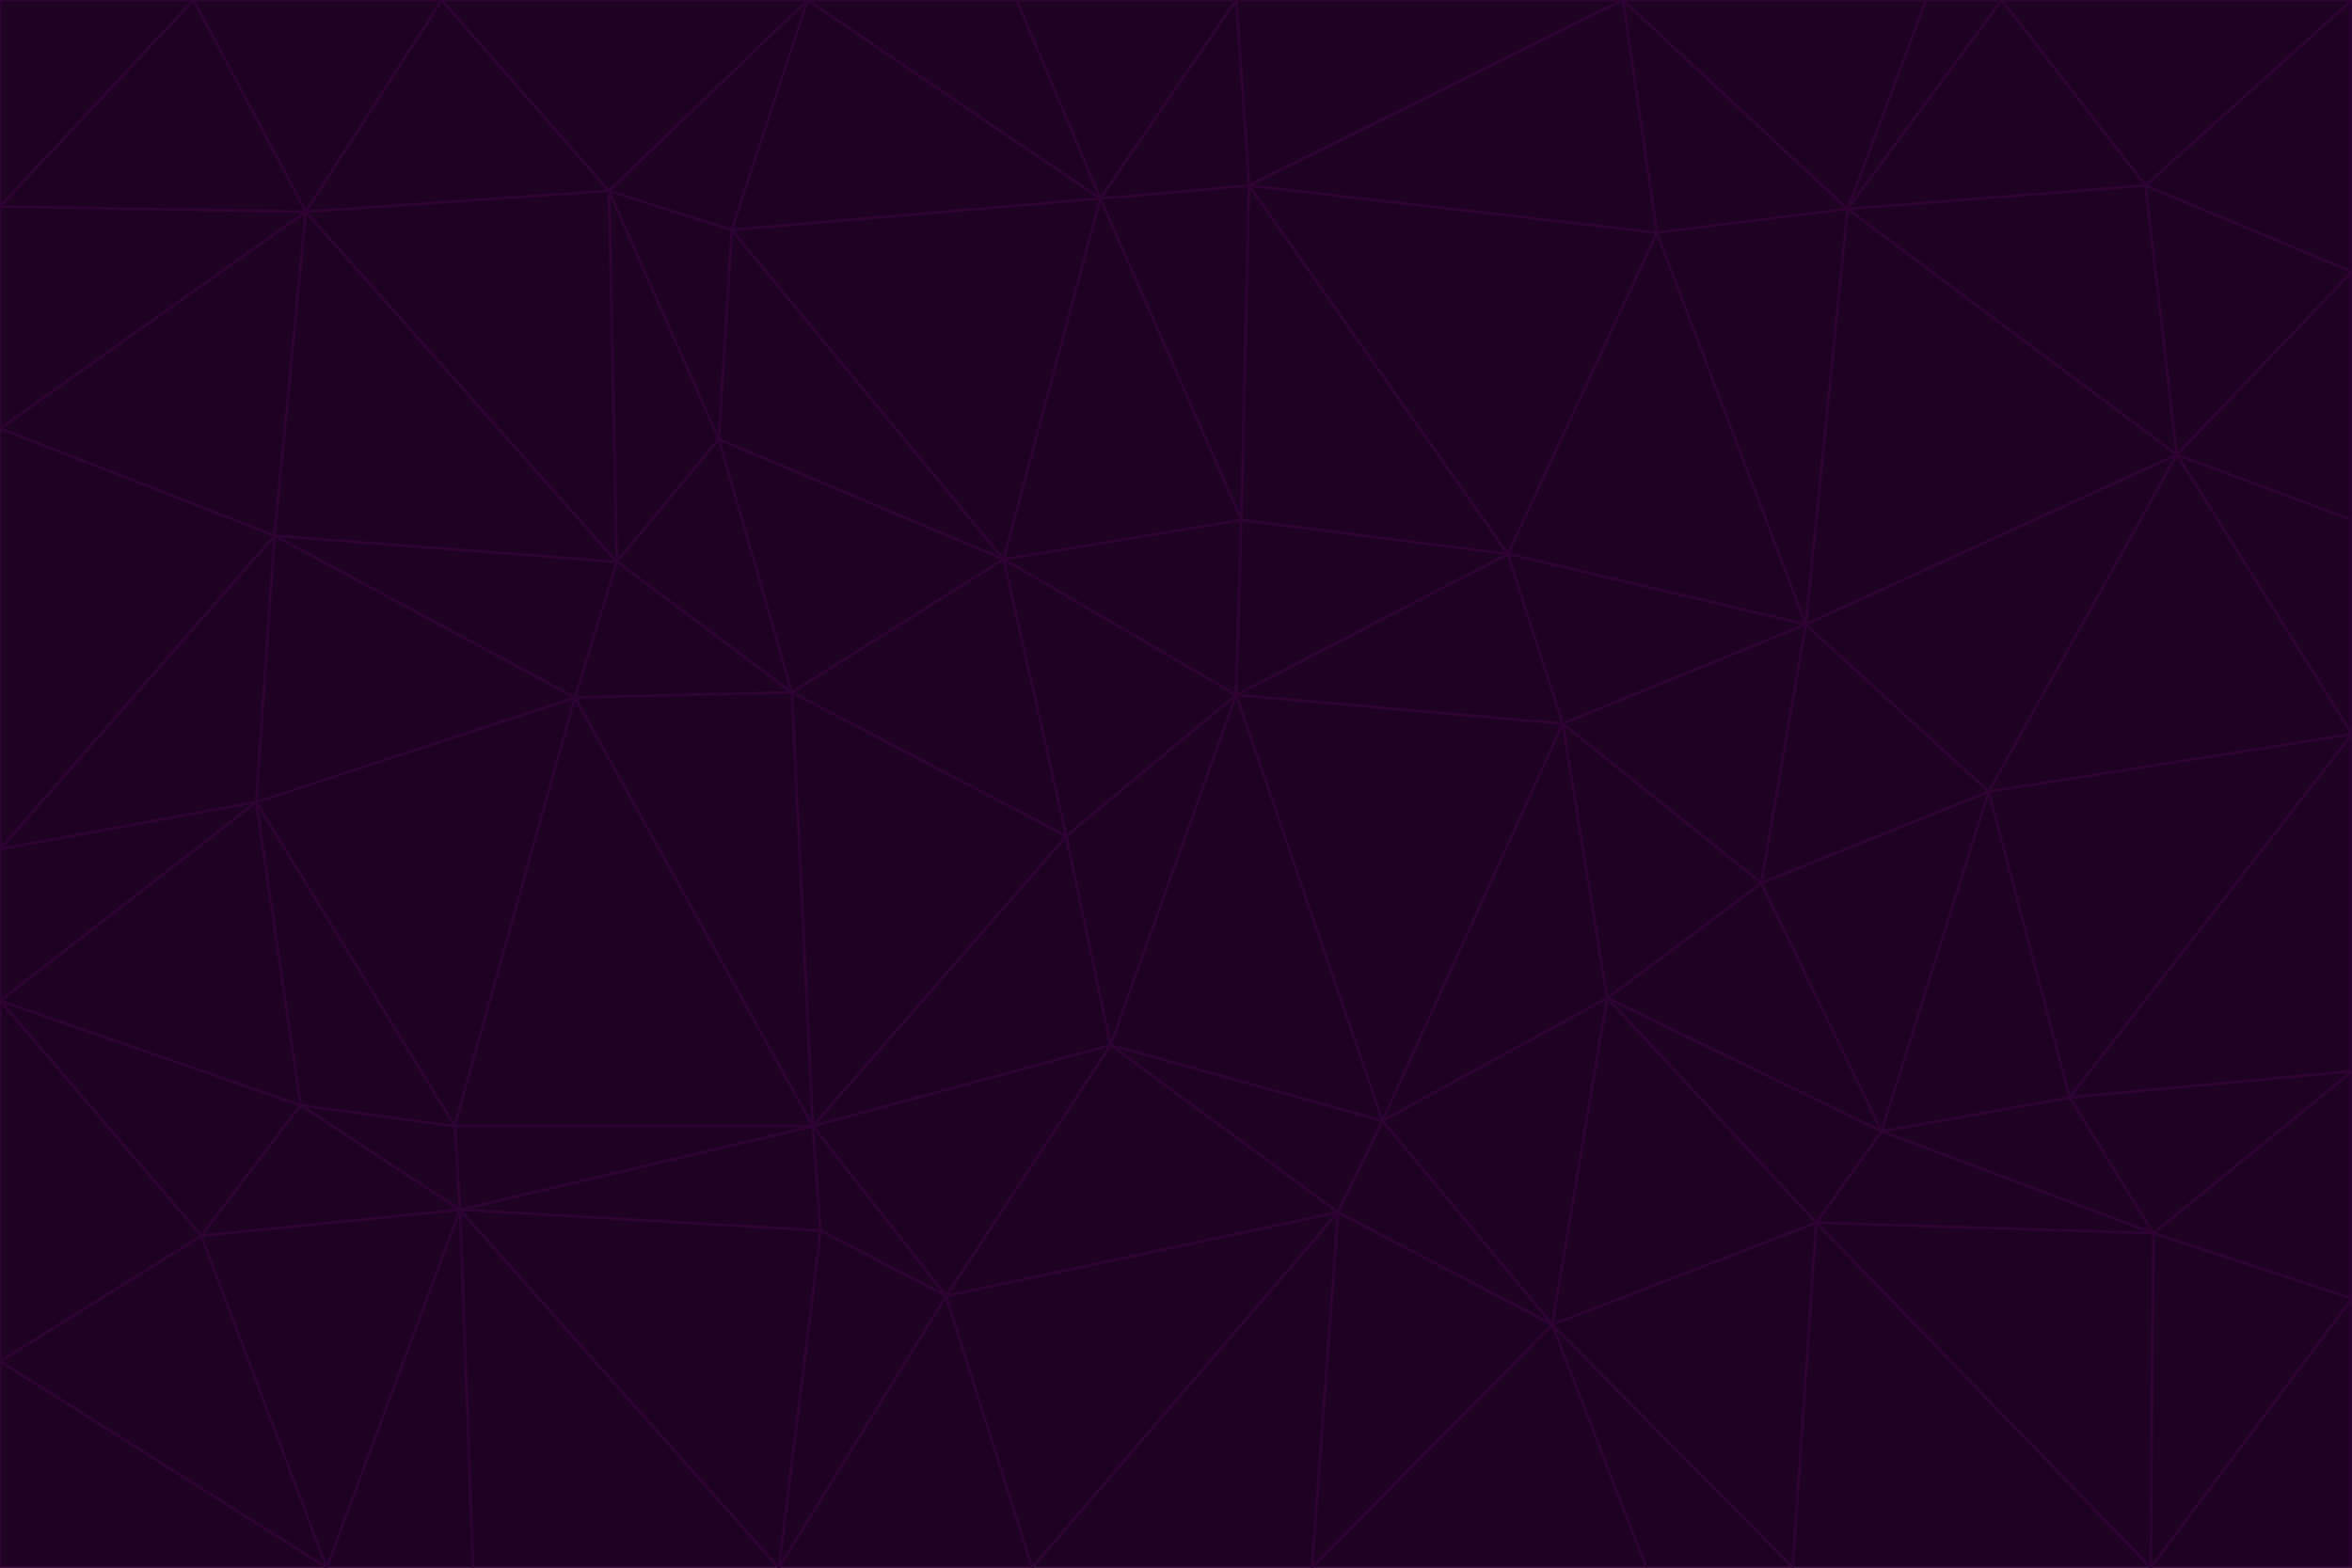 <svg id="visual" viewBox="0 0 900 600" width="900" height="600" xmlns="http://www.w3.org/2000/svg" xmlns:xlink="http://www.w3.org/1999/xlink" version="1.1"><g stroke-width="1" stroke-linejoin="bevel"><path d="M473 266L475 199L384 214Z" fill="#1e0123" stroke="#2e0233"></path><path d="M384 214L408 320L473 266Z" fill="#1e0123" stroke="#2e0233"></path><path d="M384 214L303 265L408 320Z" fill="#1e0123" stroke="#2e0233"></path><path d="M598 277L577 212L473 266Z" fill="#1e0123" stroke="#2e0233"></path><path d="M473 266L577 212L475 199Z" fill="#1e0123" stroke="#2e0233"></path><path d="M478 71L421 76L475 199Z" fill="#1e0123" stroke="#2e0233"></path><path d="M475 199L421 76L384 214Z" fill="#1e0123" stroke="#2e0233"></path><path d="M384 214L275 168L303 265Z" fill="#1e0123" stroke="#2e0233"></path><path d="M577 212L478 71L475 199Z" fill="#1e0123" stroke="#2e0233"></path><path d="M311 431L425 400L408 320Z" fill="#1e0123" stroke="#2e0233"></path><path d="M408 320L425 400L473 266Z" fill="#1e0123" stroke="#2e0233"></path><path d="M529 429L598 277L473 266Z" fill="#1e0123" stroke="#2e0233"></path><path d="M280 88L275 168L384 214Z" fill="#1e0123" stroke="#2e0233"></path><path d="M275 168L236 215L303 265Z" fill="#1e0123" stroke="#2e0233"></path><path d="M303 265L311 431L408 320Z" fill="#1e0123" stroke="#2e0233"></path><path d="M309 0L280 88L421 76Z" fill="#1e0123" stroke="#2e0233"></path><path d="M421 76L280 88L384 214Z" fill="#1e0123" stroke="#2e0233"></path><path d="M275 168L233 73L236 215Z" fill="#1e0123" stroke="#2e0233"></path><path d="M236 215L220 267L303 265Z" fill="#1e0123" stroke="#2e0233"></path><path d="M425 400L529 429L473 266Z" fill="#1e0123" stroke="#2e0233"></path><path d="M220 267L311 431L303 265Z" fill="#1e0123" stroke="#2e0233"></path><path d="M425 400L512 464L529 429Z" fill="#1e0123" stroke="#2e0233"></path><path d="M621 0L473 0L478 71Z" fill="#1e0123" stroke="#2e0233"></path><path d="M478 71L473 0L421 76Z" fill="#1e0123" stroke="#2e0233"></path><path d="M473 0L389 0L421 76Z" fill="#1e0123" stroke="#2e0233"></path><path d="M529 429L615 382L598 277Z" fill="#1e0123" stroke="#2e0233"></path><path d="M362 496L512 464L425 400Z" fill="#1e0123" stroke="#2e0233"></path><path d="M529 429L594 507L615 382Z" fill="#1e0123" stroke="#2e0233"></path><path d="M691 239L634 89L577 212Z" fill="#1e0123" stroke="#2e0233"></path><path d="M577 212L634 89L478 71Z" fill="#1e0123" stroke="#2e0233"></path><path d="M691 239L577 212L598 277Z" fill="#1e0123" stroke="#2e0233"></path><path d="M280 88L233 73L275 168Z" fill="#1e0123" stroke="#2e0233"></path><path d="M236 215L105 205L220 267Z" fill="#1e0123" stroke="#2e0233"></path><path d="M309 0L233 73L280 88Z" fill="#1e0123" stroke="#2e0233"></path><path d="M674 338L691 239L598 277Z" fill="#1e0123" stroke="#2e0233"></path><path d="M389 0L309 0L421 76Z" fill="#1e0123" stroke="#2e0233"></path><path d="M720 433L674 338L615 382Z" fill="#1e0123" stroke="#2e0233"></path><path d="M615 382L674 338L598 277Z" fill="#1e0123" stroke="#2e0233"></path><path d="M176 463L314 471L311 431Z" fill="#1e0123" stroke="#2e0233"></path><path d="M311 431L362 496L425 400Z" fill="#1e0123" stroke="#2e0233"></path><path d="M314 471L362 496L311 431Z" fill="#1e0123" stroke="#2e0233"></path><path d="M707 80L621 0L634 89Z" fill="#1e0123" stroke="#2e0233"></path><path d="M634 89L621 0L478 71Z" fill="#1e0123" stroke="#2e0233"></path><path d="M691 239L707 80L634 89Z" fill="#1e0123" stroke="#2e0233"></path><path d="M512 464L594 507L529 429Z" fill="#1e0123" stroke="#2e0233"></path><path d="M502 600L594 507L512 464Z" fill="#1e0123" stroke="#2e0233"></path><path d="M98 307L174 431L220 267Z" fill="#1e0123" stroke="#2e0233"></path><path d="M220 267L174 431L311 431Z" fill="#1e0123" stroke="#2e0233"></path><path d="M298 600L395 600L362 496Z" fill="#1e0123" stroke="#2e0233"></path><path d="M117 81L105 205L236 215Z" fill="#1e0123" stroke="#2e0233"></path><path d="M674 338L761 303L691 239Z" fill="#1e0123" stroke="#2e0233"></path><path d="M691 239L833 174L707 80Z" fill="#1e0123" stroke="#2e0233"></path><path d="M720 433L761 303L674 338Z" fill="#1e0123" stroke="#2e0233"></path><path d="M105 205L98 307L220 267Z" fill="#1e0123" stroke="#2e0233"></path><path d="M174 431L176 463L311 431Z" fill="#1e0123" stroke="#2e0233"></path><path d="M115 423L176 463L174 431Z" fill="#1e0123" stroke="#2e0233"></path><path d="M695 468L720 433L615 382Z" fill="#1e0123" stroke="#2e0233"></path><path d="M233 73L117 81L236 215Z" fill="#1e0123" stroke="#2e0233"></path><path d="M169 0L117 81L233 73Z" fill="#1e0123" stroke="#2e0233"></path><path d="M309 0L169 0L233 73Z" fill="#1e0123" stroke="#2e0233"></path><path d="M594 507L695 468L615 382Z" fill="#1e0123" stroke="#2e0233"></path><path d="M298 600L362 496L314 471Z" fill="#1e0123" stroke="#2e0233"></path><path d="M362 496L395 600L512 464Z" fill="#1e0123" stroke="#2e0233"></path><path d="M594 507L686 600L695 468Z" fill="#1e0123" stroke="#2e0233"></path><path d="M98 307L115 423L174 431Z" fill="#1e0123" stroke="#2e0233"></path><path d="M395 600L502 600L512 464Z" fill="#1e0123" stroke="#2e0233"></path><path d="M766 0L737 0L707 80Z" fill="#1e0123" stroke="#2e0233"></path><path d="M707 80L737 0L621 0Z" fill="#1e0123" stroke="#2e0233"></path><path d="M181 600L298 600L176 463Z" fill="#1e0123" stroke="#2e0233"></path><path d="M176 463L298 600L314 471Z" fill="#1e0123" stroke="#2e0233"></path><path d="M900 199L833 174L900 281Z" fill="#1e0123" stroke="#2e0233"></path><path d="M761 303L833 174L691 239Z" fill="#1e0123" stroke="#2e0233"></path><path d="M821 71L766 0L707 80Z" fill="#1e0123" stroke="#2e0233"></path><path d="M824 472L792 420L720 433Z" fill="#1e0123" stroke="#2e0233"></path><path d="M720 433L792 420L761 303Z" fill="#1e0123" stroke="#2e0233"></path><path d="M824 472L720 433L695 468Z" fill="#1e0123" stroke="#2e0233"></path><path d="M502 600L630 600L594 507Z" fill="#1e0123" stroke="#2e0233"></path><path d="M833 174L821 71L707 80Z" fill="#1e0123" stroke="#2e0233"></path><path d="M169 0L74 0L117 81Z" fill="#1e0123" stroke="#2e0233"></path><path d="M117 81L0 164L105 205Z" fill="#1e0123" stroke="#2e0233"></path><path d="M105 205L0 325L98 307Z" fill="#1e0123" stroke="#2e0233"></path><path d="M0 383L77 473L115 423Z" fill="#1e0123" stroke="#2e0233"></path><path d="M115 423L77 473L176 463Z" fill="#1e0123" stroke="#2e0233"></path><path d="M0 383L115 423L98 307Z" fill="#1e0123" stroke="#2e0233"></path><path d="M0 79L0 164L117 81Z" fill="#1e0123" stroke="#2e0233"></path><path d="M0 164L0 325L105 205Z" fill="#1e0123" stroke="#2e0233"></path><path d="M630 600L686 600L594 507Z" fill="#1e0123" stroke="#2e0233"></path><path d="M125 600L181 600L176 463Z" fill="#1e0123" stroke="#2e0233"></path><path d="M823 600L824 472L695 468Z" fill="#1e0123" stroke="#2e0233"></path><path d="M900 281L833 174L761 303Z" fill="#1e0123" stroke="#2e0233"></path><path d="M0 325L0 383L98 307Z" fill="#1e0123" stroke="#2e0233"></path><path d="M77 473L125 600L176 463Z" fill="#1e0123" stroke="#2e0233"></path><path d="M74 0L0 79L117 81Z" fill="#1e0123" stroke="#2e0233"></path><path d="M900 281L761 303L792 420Z" fill="#1e0123" stroke="#2e0233"></path><path d="M833 174L900 104L821 71Z" fill="#1e0123" stroke="#2e0233"></path><path d="M900 410L900 281L792 420Z" fill="#1e0123" stroke="#2e0233"></path><path d="M0 521L125 600L77 473Z" fill="#1e0123" stroke="#2e0233"></path><path d="M900 199L900 104L833 174Z" fill="#1e0123" stroke="#2e0233"></path><path d="M821 71L900 0L766 0Z" fill="#1e0123" stroke="#2e0233"></path><path d="M74 0L0 0L0 79Z" fill="#1e0123" stroke="#2e0233"></path><path d="M900 497L900 410L824 472Z" fill="#1e0123" stroke="#2e0233"></path><path d="M824 472L900 410L792 420Z" fill="#1e0123" stroke="#2e0233"></path><path d="M900 104L900 0L821 71Z" fill="#1e0123" stroke="#2e0233"></path><path d="M0 383L0 521L77 473Z" fill="#1e0123" stroke="#2e0233"></path><path d="M686 600L823 600L695 468Z" fill="#1e0123" stroke="#2e0233"></path><path d="M823 600L900 497L824 472Z" fill="#1e0123" stroke="#2e0233"></path><path d="M0 521L0 600L125 600Z" fill="#1e0123" stroke="#2e0233"></path><path d="M823 600L900 600L900 497Z" fill="#1e0123" stroke="#2e0233"></path></g></svg>